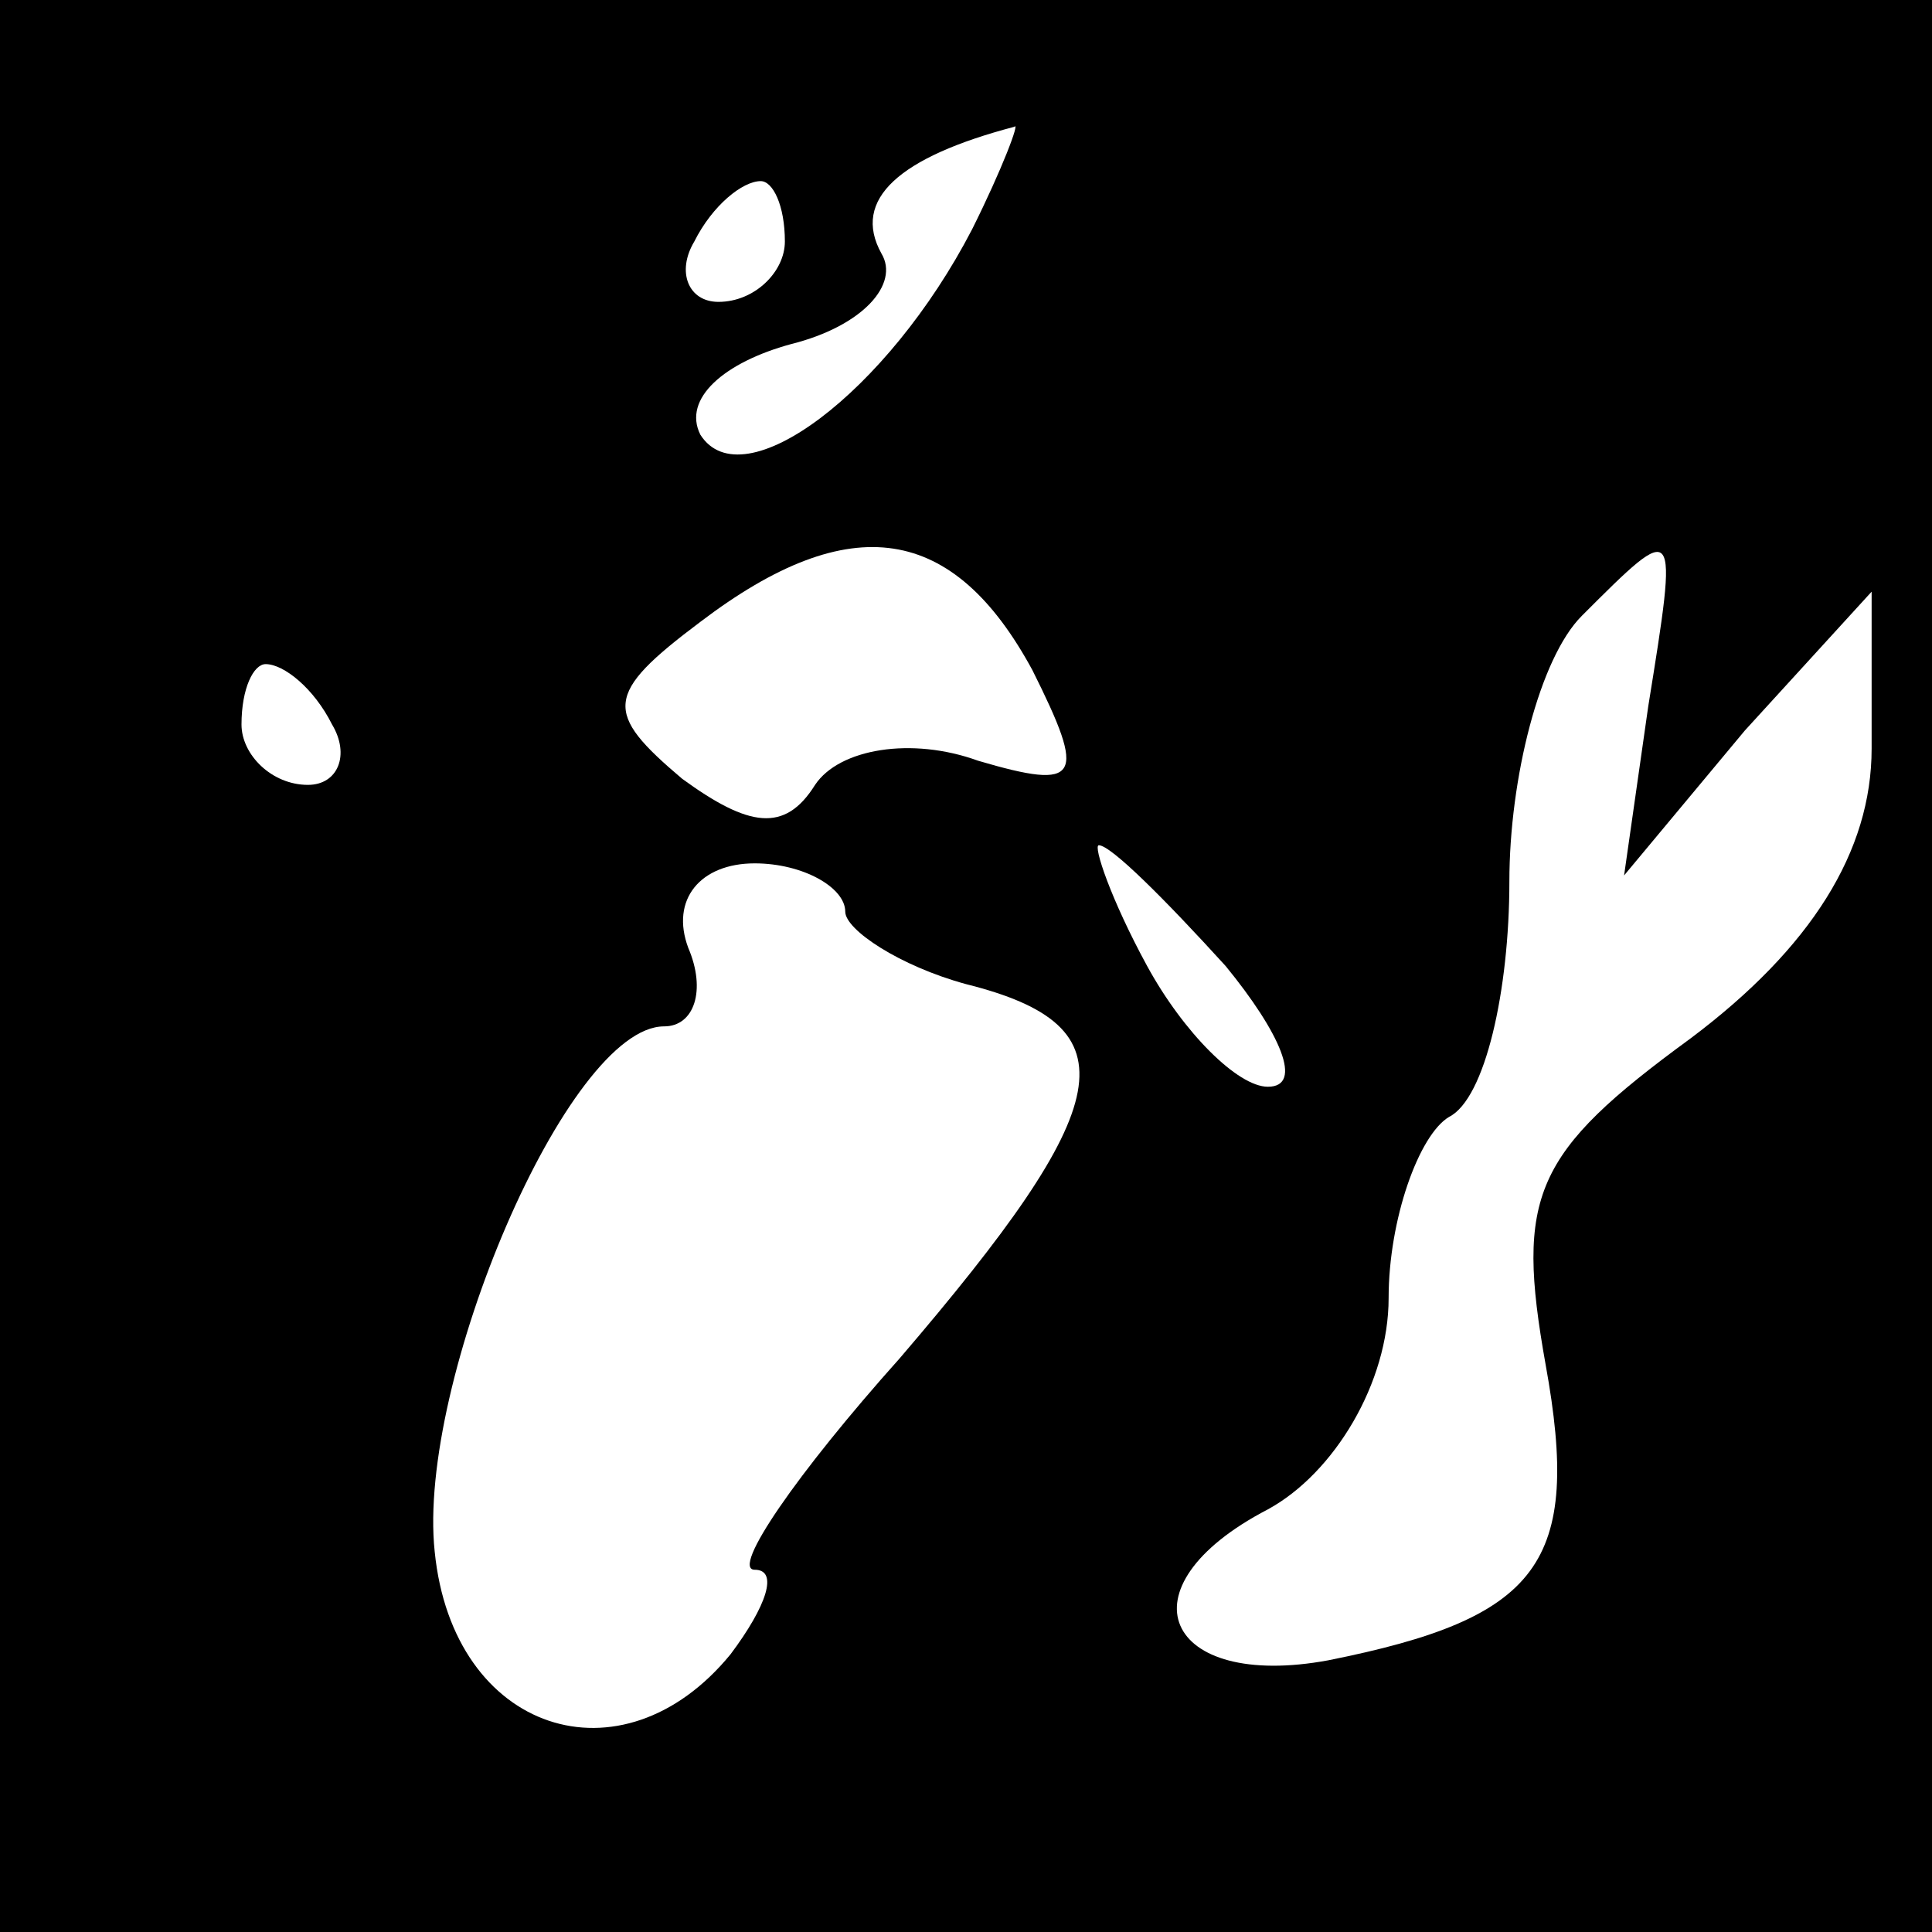 <?xml version="1.0" standalone="no"?>
<!DOCTYPE svg PUBLIC "-//W3C//DTD SVG 20010904//EN"
 "http://www.w3.org/TR/2001/REC-SVG-20010904/DTD/svg10.dtd">
<svg version="1.0" xmlns="http://www.w3.org/2000/svg"
 width="32pt" height="32pt" viewBox="0 0 32 32"
 preserveAspectRatio="xMidYMid meet">
<rect x="0" y="0" width="32" height="32" fill="#808080" stroke="none"/>
<g transform="translate(0,32) scale(0.1,-0.1)"
fill="#000000" stroke="none">
<path fill="#000000" stroke="none" d="M0 160 l0 -160 160 0 160 0 0 160 0
160 -160 0 -160 0 0 -160z"/>
<path fill="#ffffff" stroke="none" d="M161 282 c-14 -27 -38 -45 -45 -34 -3
6 4 12 15 15 12 3 18 10 15 15 -5 9 3 16 22 21 1 1 -2 -7 -7 -17z"/>
<path fill="#ffffff" stroke="none" d="M130 280 c0 -5 -5 -10 -11 -10 -5 0 -7
5 -4 10 3 6 8 10 11 10 2 0 4 -4 4 -10z"/>
<path fill="#ffffff" stroke="none" d="M171 209 c9 -18 8 -20 -9 -15 -11 4
-23 2 -27 -4 -5 -8 -11 -7 -22 1 -13 11 -13 14 3 26 25 19 42 16 55 -8z"/>
<path fill="#ffffff" stroke="none" d="M273 203 l-4 -28 20 24 21 23 0 -26 c0
-17 -10 -33 -30 -48 -26 -19 -29 -26 -24 -54 6 -33 -1 -42 -36 -49 -27 -5 -35
12 -10 25 11 6 20 21 20 35 0 13 5 27 10 30 6 3 10 21 10 39 0 17 5 37 12 44
16 16 16 16 11 -15z"/>
<path fill="#ffffff" stroke="none" d="M55 200 c3 -5 1 -10 -4 -10 -6 0 -11 5
-11 10 0 6 2 10 4 10 3 0 8 -4 11 -10z"/>
<path fill="#ffffff" stroke="none" d="M140 169 c0 -3 9 -9 20 -12 28 -7 25
-20 -11 -62 -17 -19 -28 -35 -24 -35 4 0 2 -6 -4 -14 -18 -22 -46 -13 -49 17
-3 28 22 87 38 87 5 0 7 6 4 13 -3 8 2 14 11 14 8 0 15 -4 15 -8z"/>
<path fill="#ffffff" stroke="none" d="M203 160 c9 -11 13 -20 7 -20 -5 0 -14
9 -20 20 -6 11 -9 20 -8 20 2 0 11 -9 21 -20z"/>
</g>
</svg>
